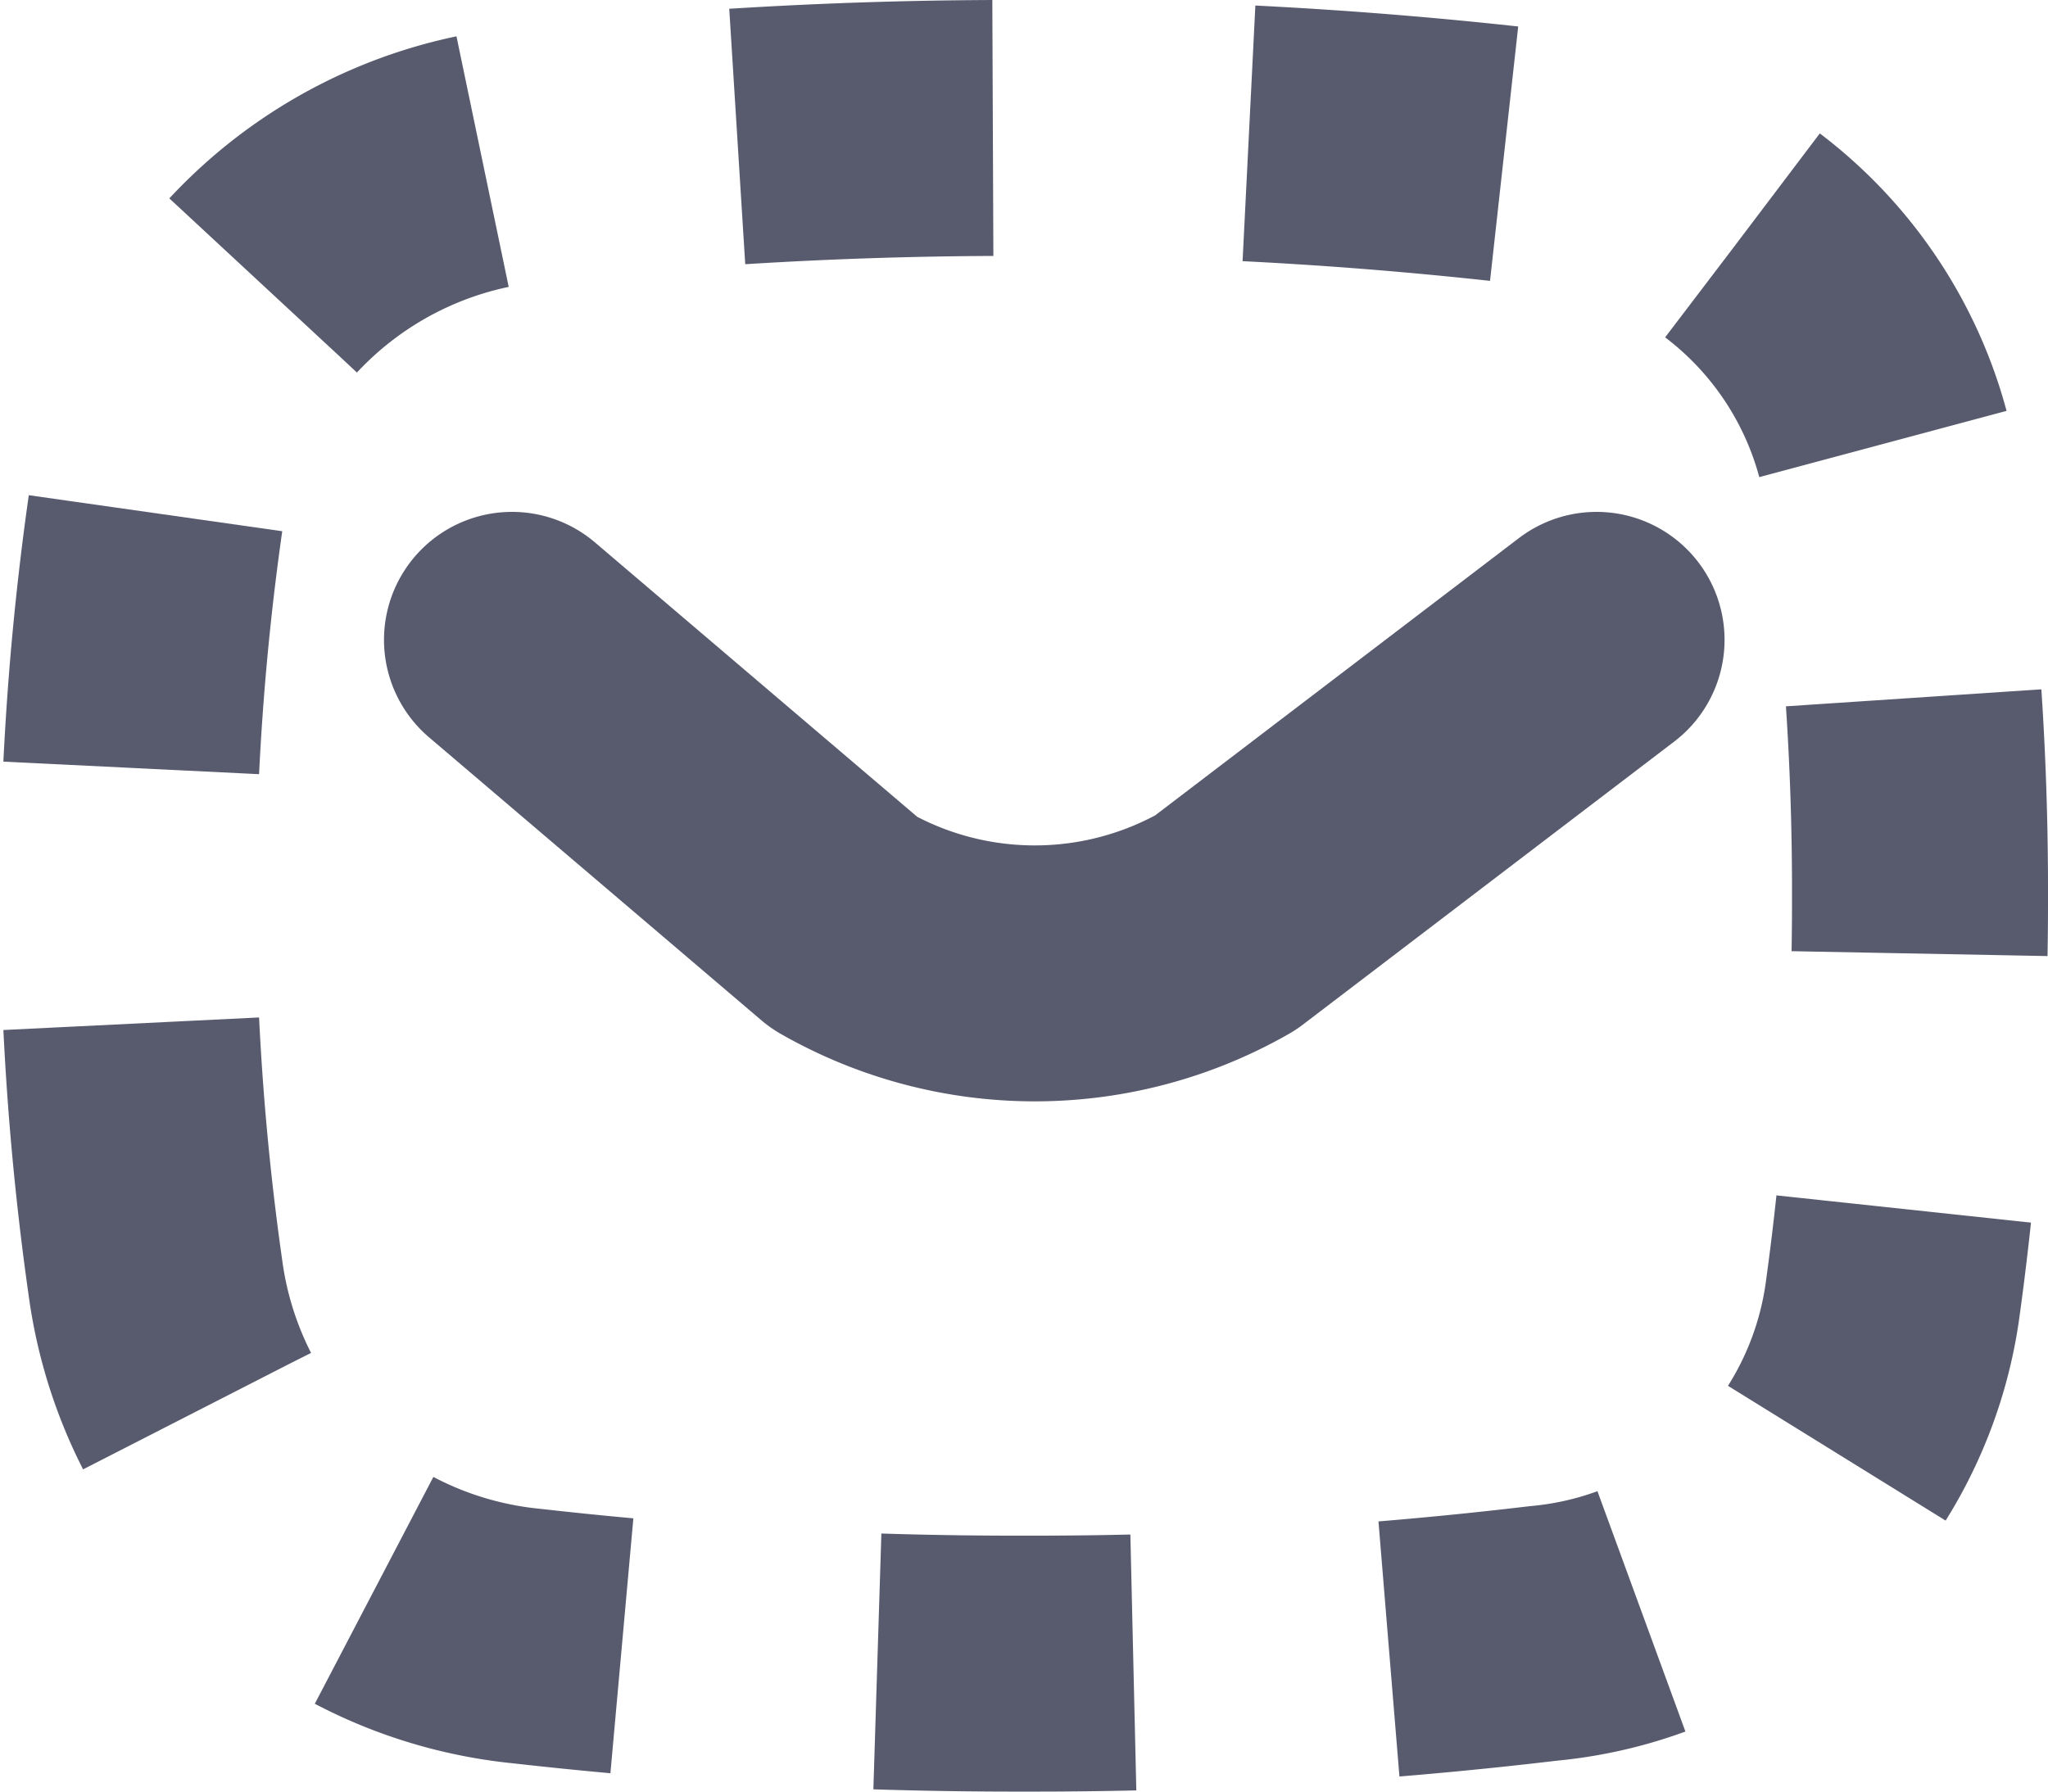<svg xmlns="http://www.w3.org/2000/svg" width="16" height="14" viewBox="0 0 16 14">
  <g id="Group_50" data-name="Group 50" transform="translate(-15 -19)">
    <path id="Path" d="M.215,8.99A21.507,21.507,0,0,1,0,6,21.507,21.507,0,0,1,.215,3.01a3.249,3.249,0,0,1,2.9-2.8A34.016,34.016,0,0,1,7,0a33.817,33.817,0,0,1,4.058.236,3.034,3.034,0,0,1,2.725,2.586A22.679,22.679,0,0,1,14,6a22.679,22.679,0,0,1-.217,3.178,3.034,3.034,0,0,1-2.725,2.586A33.807,33.807,0,0,1,7,12a34,34,0,0,1-3.883-.215A3.249,3.249,0,0,1,.215,8.99Z" transform="translate(16 20)" fill="none" stroke="#585b6e" stroke-miterlimit="10" stroke-width="2" stroke-dasharray="2 2"/>
    <path id="Path-2" data-name="Path" d="M8.473,0l-2.9,2.211a3,3,0,0,1-2.977,0L0,0" transform="translate(19 24)" fill="none" stroke="#585b6e" stroke-linecap="round" stroke-linejoin="round" stroke-miterlimit="10" stroke-width="2"/>
  </g>
</svg>
